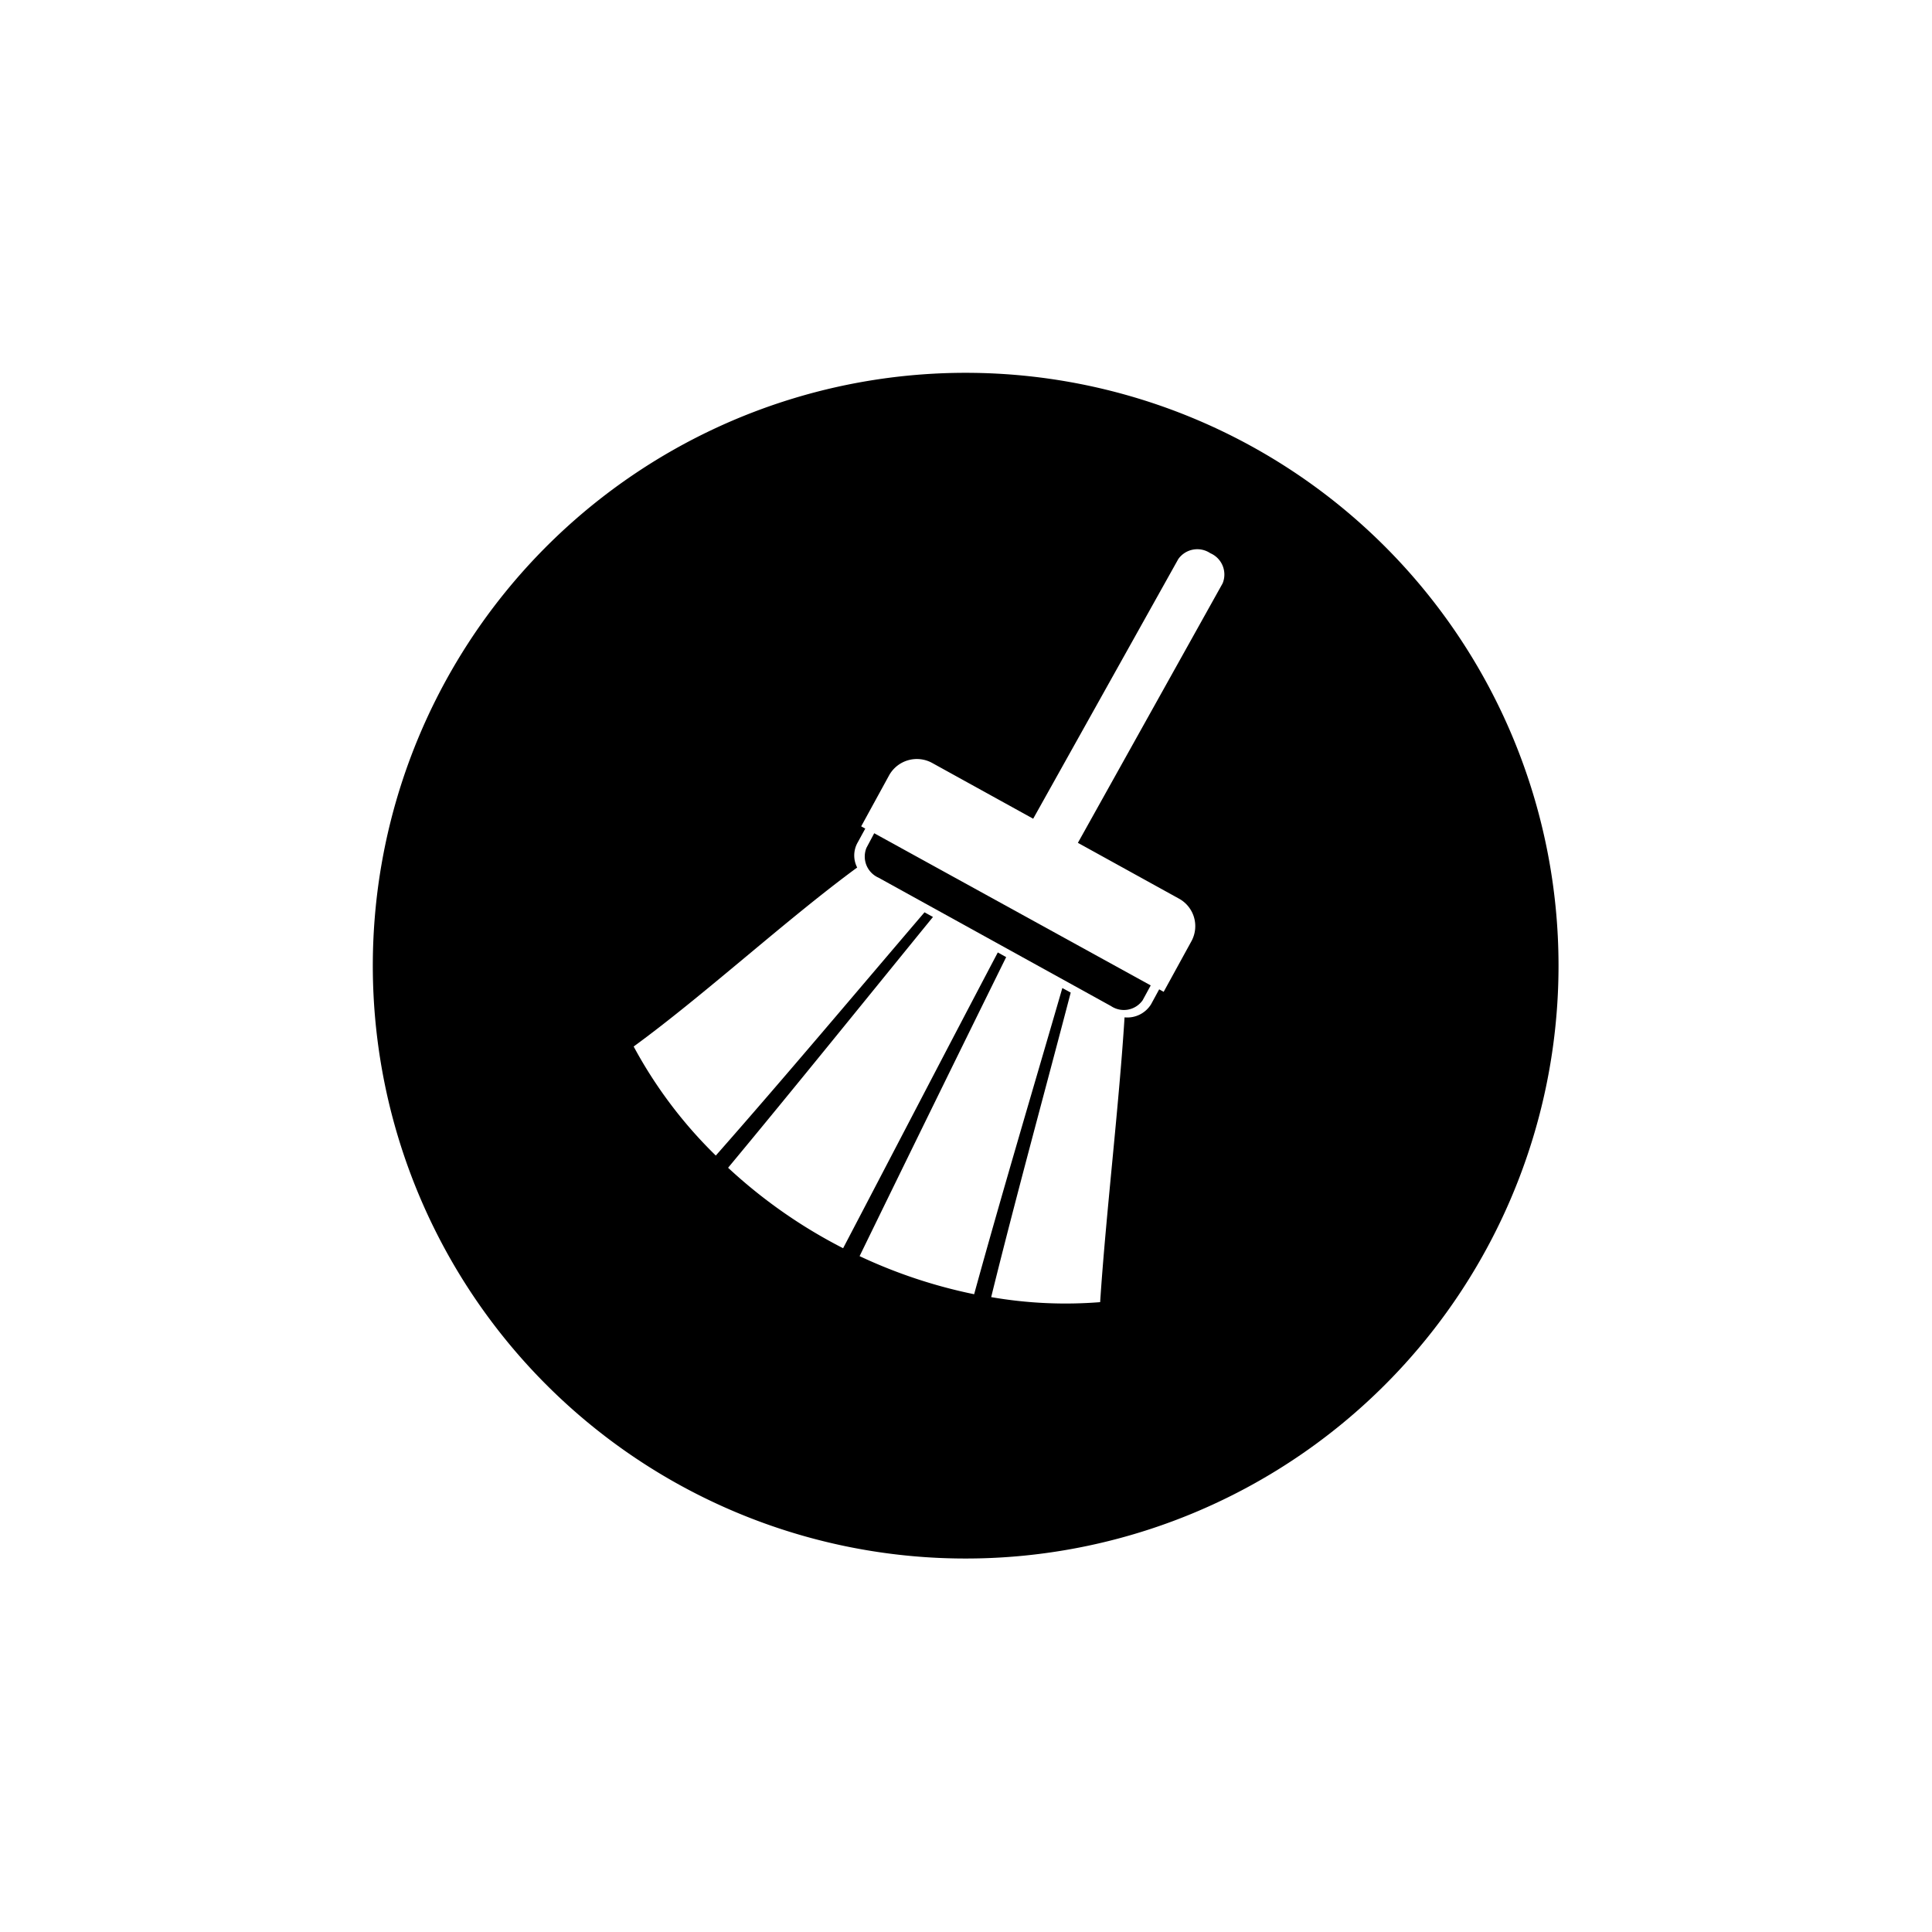 <?xml version="1.0" encoding="UTF-8" standalone="no"?>
<svg
   xmlns:dc="http://purl.org/dc/elements/1.1/"
   xmlns:cc="http://creativecommons.org/ns#"
   xmlns:rdf="http://www.w3.org/1999/02/22-rdf-syntax-ns#"
   xmlns:svg="http://www.w3.org/2000/svg"
   xmlns="http://www.w3.org/2000/svg"
   xmlns:sodipodi="http://sodipodi.sourceforge.net/DTD/sodipodi-0.dtd"
   xmlns:inkscape="http://www.inkscape.org/namespaces/inkscape"
   viewBox="0 0 128 128"
   version="1.1"
   id="svg8"
   sodipodi:docname="miotla.svg"
   width="128"
   height="128"
   inkscape:version="0.92.3 (2405546, 2018-03-11)">
  <defs
     id="defs12" />
  <sodipodi:namedview
     pagecolor="#ffffff"
     bordercolor="#666666"
     borderopacity="1"
     objecttolerance="10"
     gridtolerance="10"
     guidetolerance="10"
     inkscape:pageopacity="0"
     inkscape:pageshadow="2"
     inkscape:window-width="2493"
     inkscape:window-height="1385"
     id="namedview10"
     showgrid="false"
     inkscape:zoom="1.8537429"
     inkscape:cx="63.654999"
     inkscape:cy="63.654999"
     inkscape:window-x="67"
     inkscape:window-y="27"
     inkscape:window-maximized="1"
     inkscape:current-layer="svg8" />
  <g
     id="Warstwa_2"
     data-name="Warstwa 2"
     transform="matrix(0.617,0,0,0.617,24.706,24.7)">
    <g
       id="svg14">
      <path
         d="m 53,51 a 2.48,2.48 0 0 0 1.29,3.21 L 79.26,68 a 2.47,2.47 0 0 0 3.39,-0.62 l 0.87,-1.6 -29.69,-16.34 z"
         id="path2"
         inkscape:connector-curvature="0" />
      <path
         d="M 63.66,0 A 63.66,63.66 0 1 0 127.31,63.66 63.66,63.66 0 0 0 63.66,0 Z m 27.58,22.61 -15.54,27.86 10.87,6 A 3.37,3.37 0 0 1 87.91,61 l -3,5.47 -0.48,-0.27 -0.87,1.6 a 3,3 0 0 1 -2.85,1.41 v 0 c -0.59,9.45 -2,21.13 -2.62,30.58 a 46.67,46.67 0 0 1 -11.7,-0.54 v 0 C 69,88.66 72.15,77.19 74.93,66.55 l -0.9,-0.49 C 70.92,76.79 67.51,88.21 64.56,98.94 A 54.67,54.67 0 0 1 52.26,94.85 C 57.44,84.22 62.76,73.36 68,62.74 l -0.9,-0.5 C 61.57,72.74 56,83.48 50.49,94 A 54.79,54.79 0 0 1 38.14,85.36 c 7.26,-8.74 14.78,-18.07 22,-26.93 l -0.91,-0.5 c -7.3,8.54 -15,17.71 -22.41,26.12 A 48.44,48.44 0 0 1 28,72.34 C 35.56,66.83 44.42,58.68 52,53.12 a 2.82,2.82 0 0 1 0,-2.59 l 0.87,-1.59 -0.44,-0.24 3,-5.48 a 3.41,3.41 0 0 1 4.6,-1.34 l 10.87,6 L 86.48,20 a 2.5,2.5 0 0 1 3.44,-0.63 2.49,2.49 0 0 1 1.32,3.24 z"
         id="path4"
         inkscape:connector-curvature="0" />
    </g>
  </g>
</svg>
